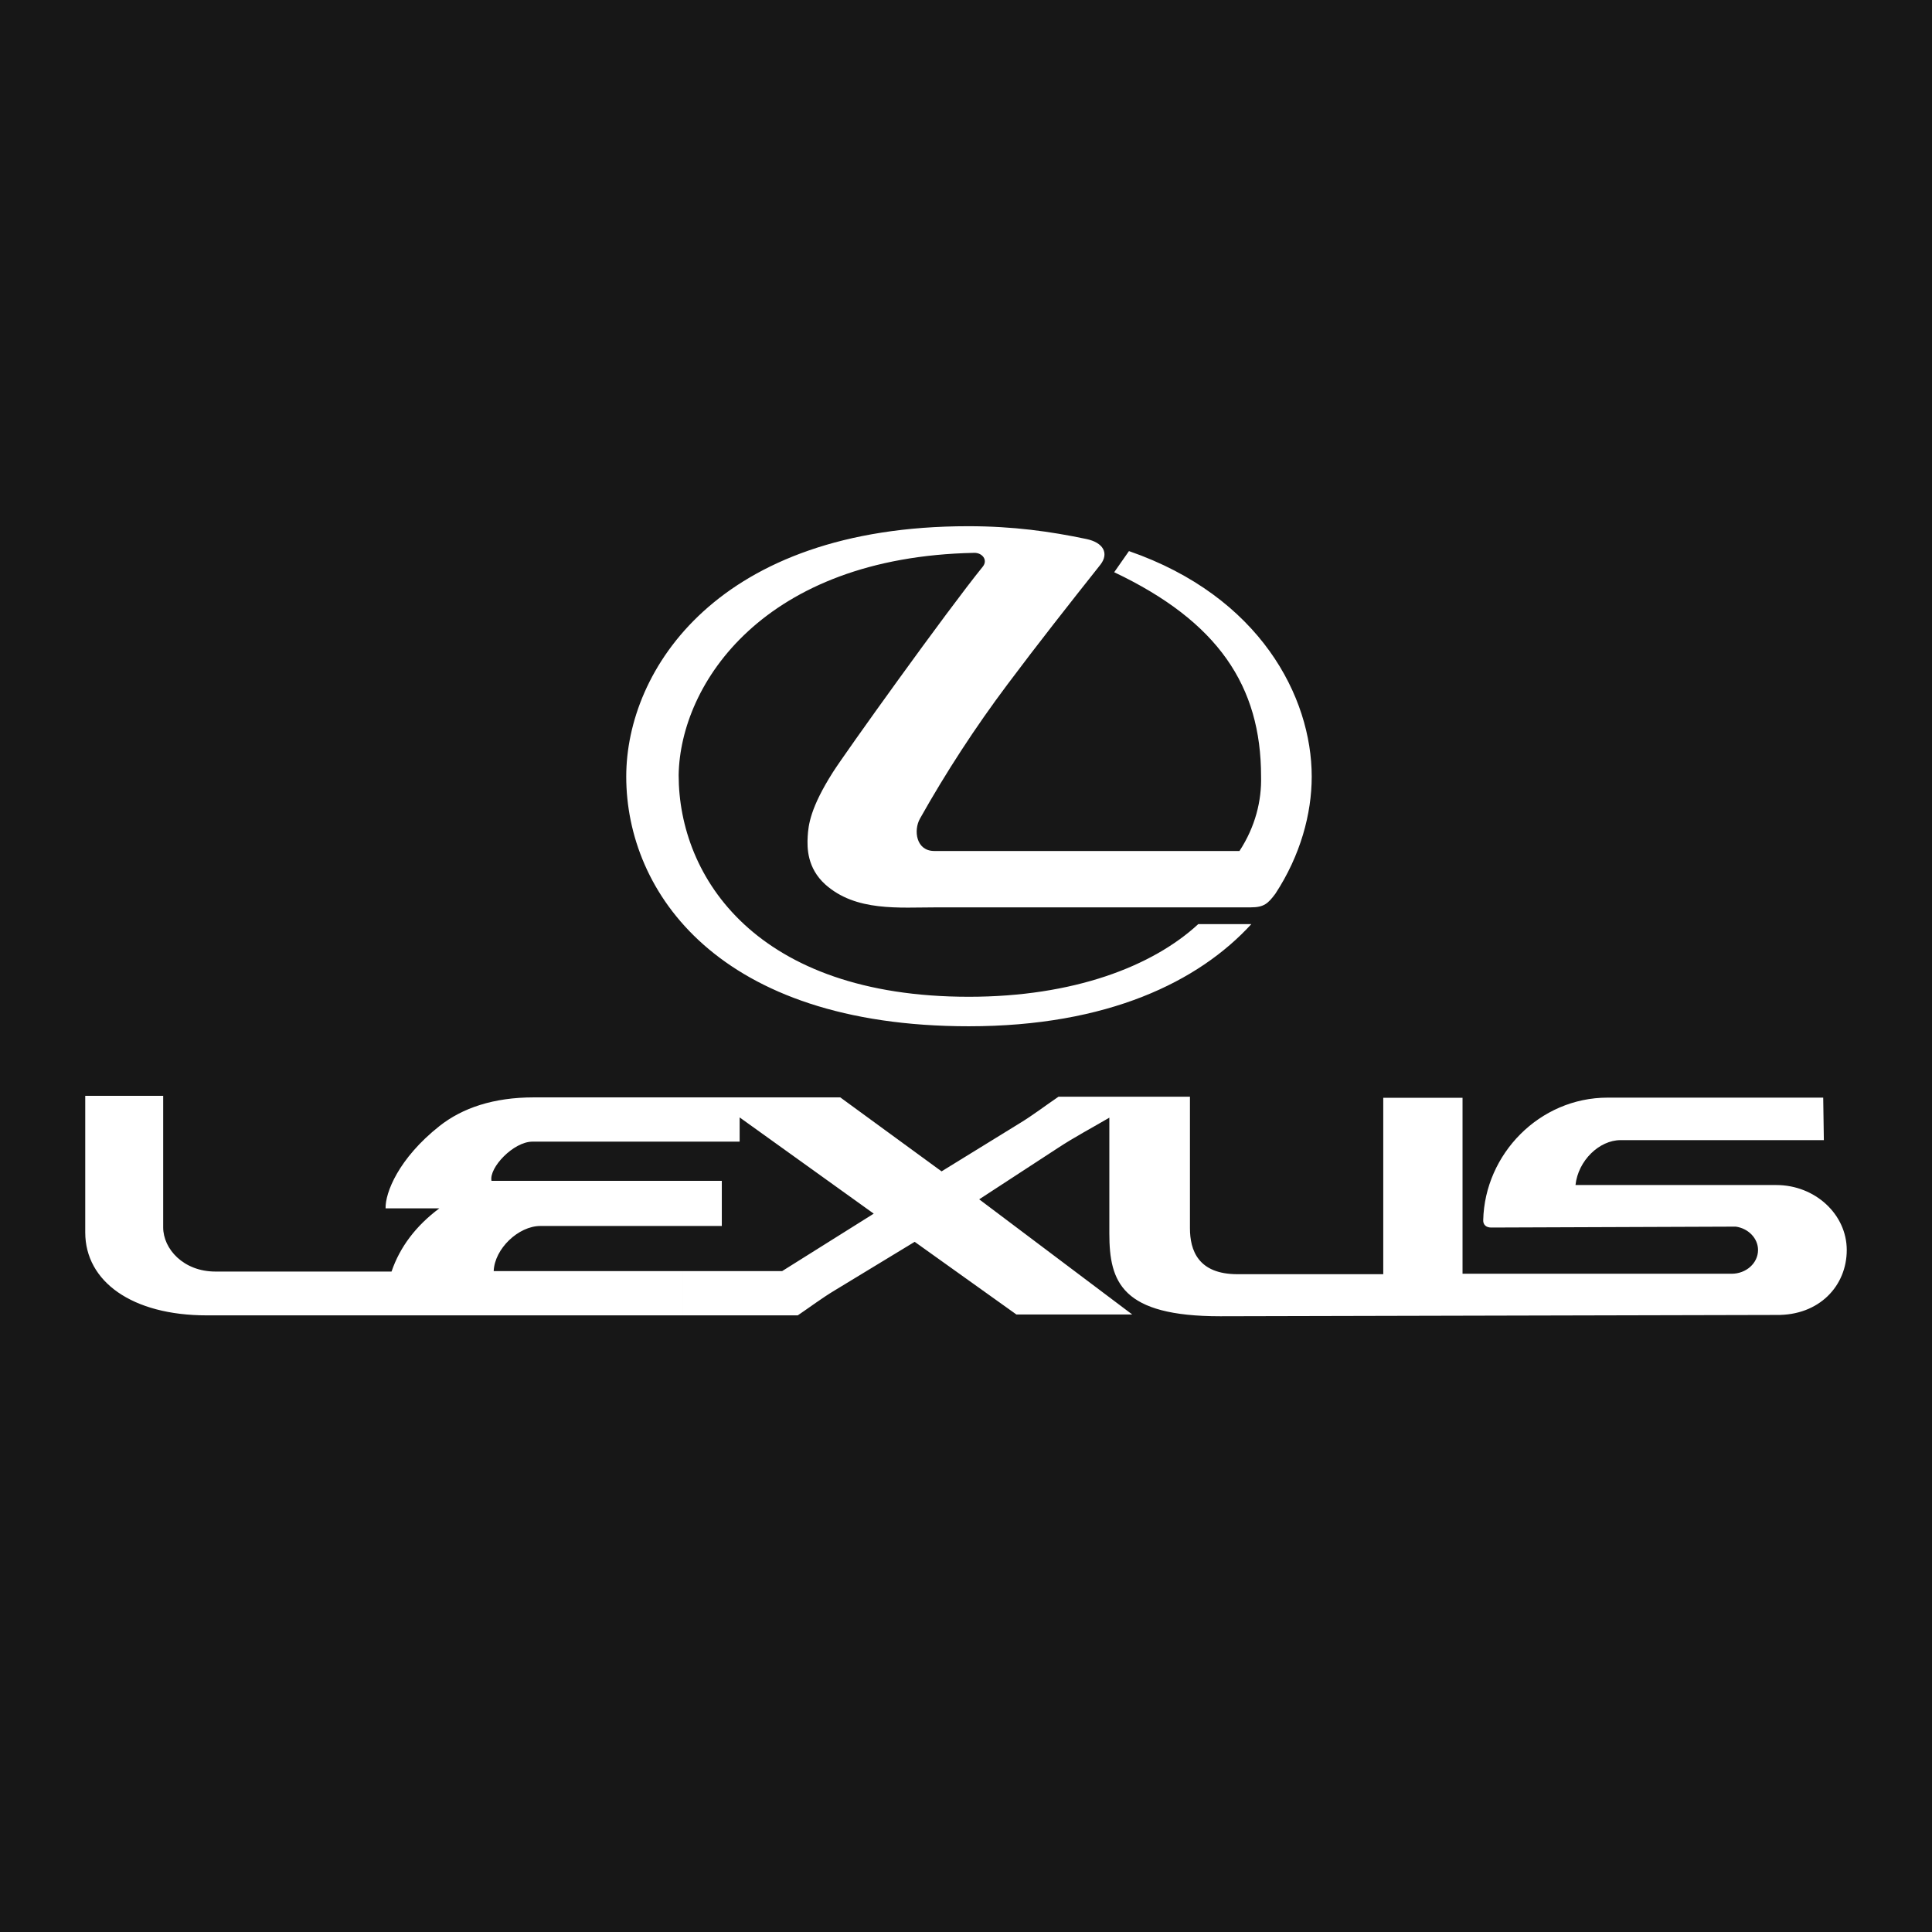 <svg width="500" height="500" viewBox="0 0 500 500" fill="none" xmlns="http://www.w3.org/2000/svg">
    <path fill-rule="evenodd" clip-rule="evenodd" d="M0 0H500V500H0V0Z" fill="#171717"/>
    <path fill-rule="evenodd" clip-rule="evenodd" d="M254.329 146.667C245.04 158.122 218.546 195.104 215.526 199.893C209.713 209.067 209.2 213.514 209.029 216.476C208.86 219.384 208.86 224.626 213.589 228.901C221.511 235.967 232.621 234.825 242.48 234.825H323.684C327.16 234.825 328.187 233.798 330.068 231.292C336.563 221.376 339.471 210.606 339.471 200.974C339.471 180.345 326.081 154.361 292.173 142.621L288.352 148.091C315.248 160.854 326.363 177.551 326.363 200.915C326.535 207.184 324.88 213.965 320.776 220.234H241.793C237.064 220.234 236.379 214.878 238.089 211.856C244.86 199.805 252.417 188.213 260.71 177.154C268.689 166.498 276.552 156.524 284.816 146.097C287.039 143.191 285.555 140.398 281.112 139.487C271.88 137.55 262.251 136.183 250.568 136.183C185.779 136.183 162.07 173.393 162.07 200.974C162.07 230.893 185.948 265.598 250.739 265.598C286.697 265.598 310.234 254.026 323.852 239.155H310.117C298.206 250.153 277.748 257.964 250.739 257.964C195.862 257.964 175.634 227.132 175.634 200.575C176.031 176.869 197.742 144.159 252.109 143.077C254.161 143.02 255.759 144.901 254.329 146.667ZM449.221 317.451C452.468 317.907 454.977 320.47 454.977 323.495C454.977 326.908 451.9 329.645 448.137 329.645H378.504V284.113H357.986V329.762H320.262C310.063 329.762 307.957 323.549 307.957 317.85V283.83H273.937C270.573 286.11 267.325 288.619 263.849 290.725L243.676 303.148L217.464 284.002H176.661V295.457H191.418V289.184L226.123 314.091L202.417 328.96H176.659V340.415H206.461C209.651 338.252 212.673 335.971 215.978 333.977L236.719 321.383L263.045 340.189H293.023L253.414 310.385L273.761 297.111C278.093 294.258 282.653 291.869 287.096 289.249V319.222C287.096 331.873 290.344 340.648 315.816 340.648L459.706 340.309C470.815 340.475 477.938 332.786 477.938 323.5C477.938 314.263 469.731 306.686 459.706 306.686H407.736C408.421 300.362 413.886 295.065 419.414 295.065H472.011L471.845 284.066H416.055C398.387 284.066 384.258 298.712 383.858 315.752C383.804 316.947 384.598 317.687 385.91 317.687L449.221 317.451ZM176.661 317.282V305.599H186.804V317.282H176.661ZM176.661 284.002H138.138C127.711 284.002 119.675 286.738 113.75 291.407C103.094 299.843 99.675 308.73 99.789 312.722H113.693C107.595 317.282 103.491 322.747 101.328 329.077H55.736C47.532 329.077 42.23 323.266 42.23 317.622V283.602H22.059V318.934C22.059 331.64 34.142 340.415 53.513 340.415H176.661V328.96H127.768C127.996 323.15 134.206 317.282 139.848 317.282H176.661V305.599H127.197C126.515 302.18 132.896 295.457 137.796 295.457H176.661V284.002Z" fill="#ffffff"/>
</svg>
